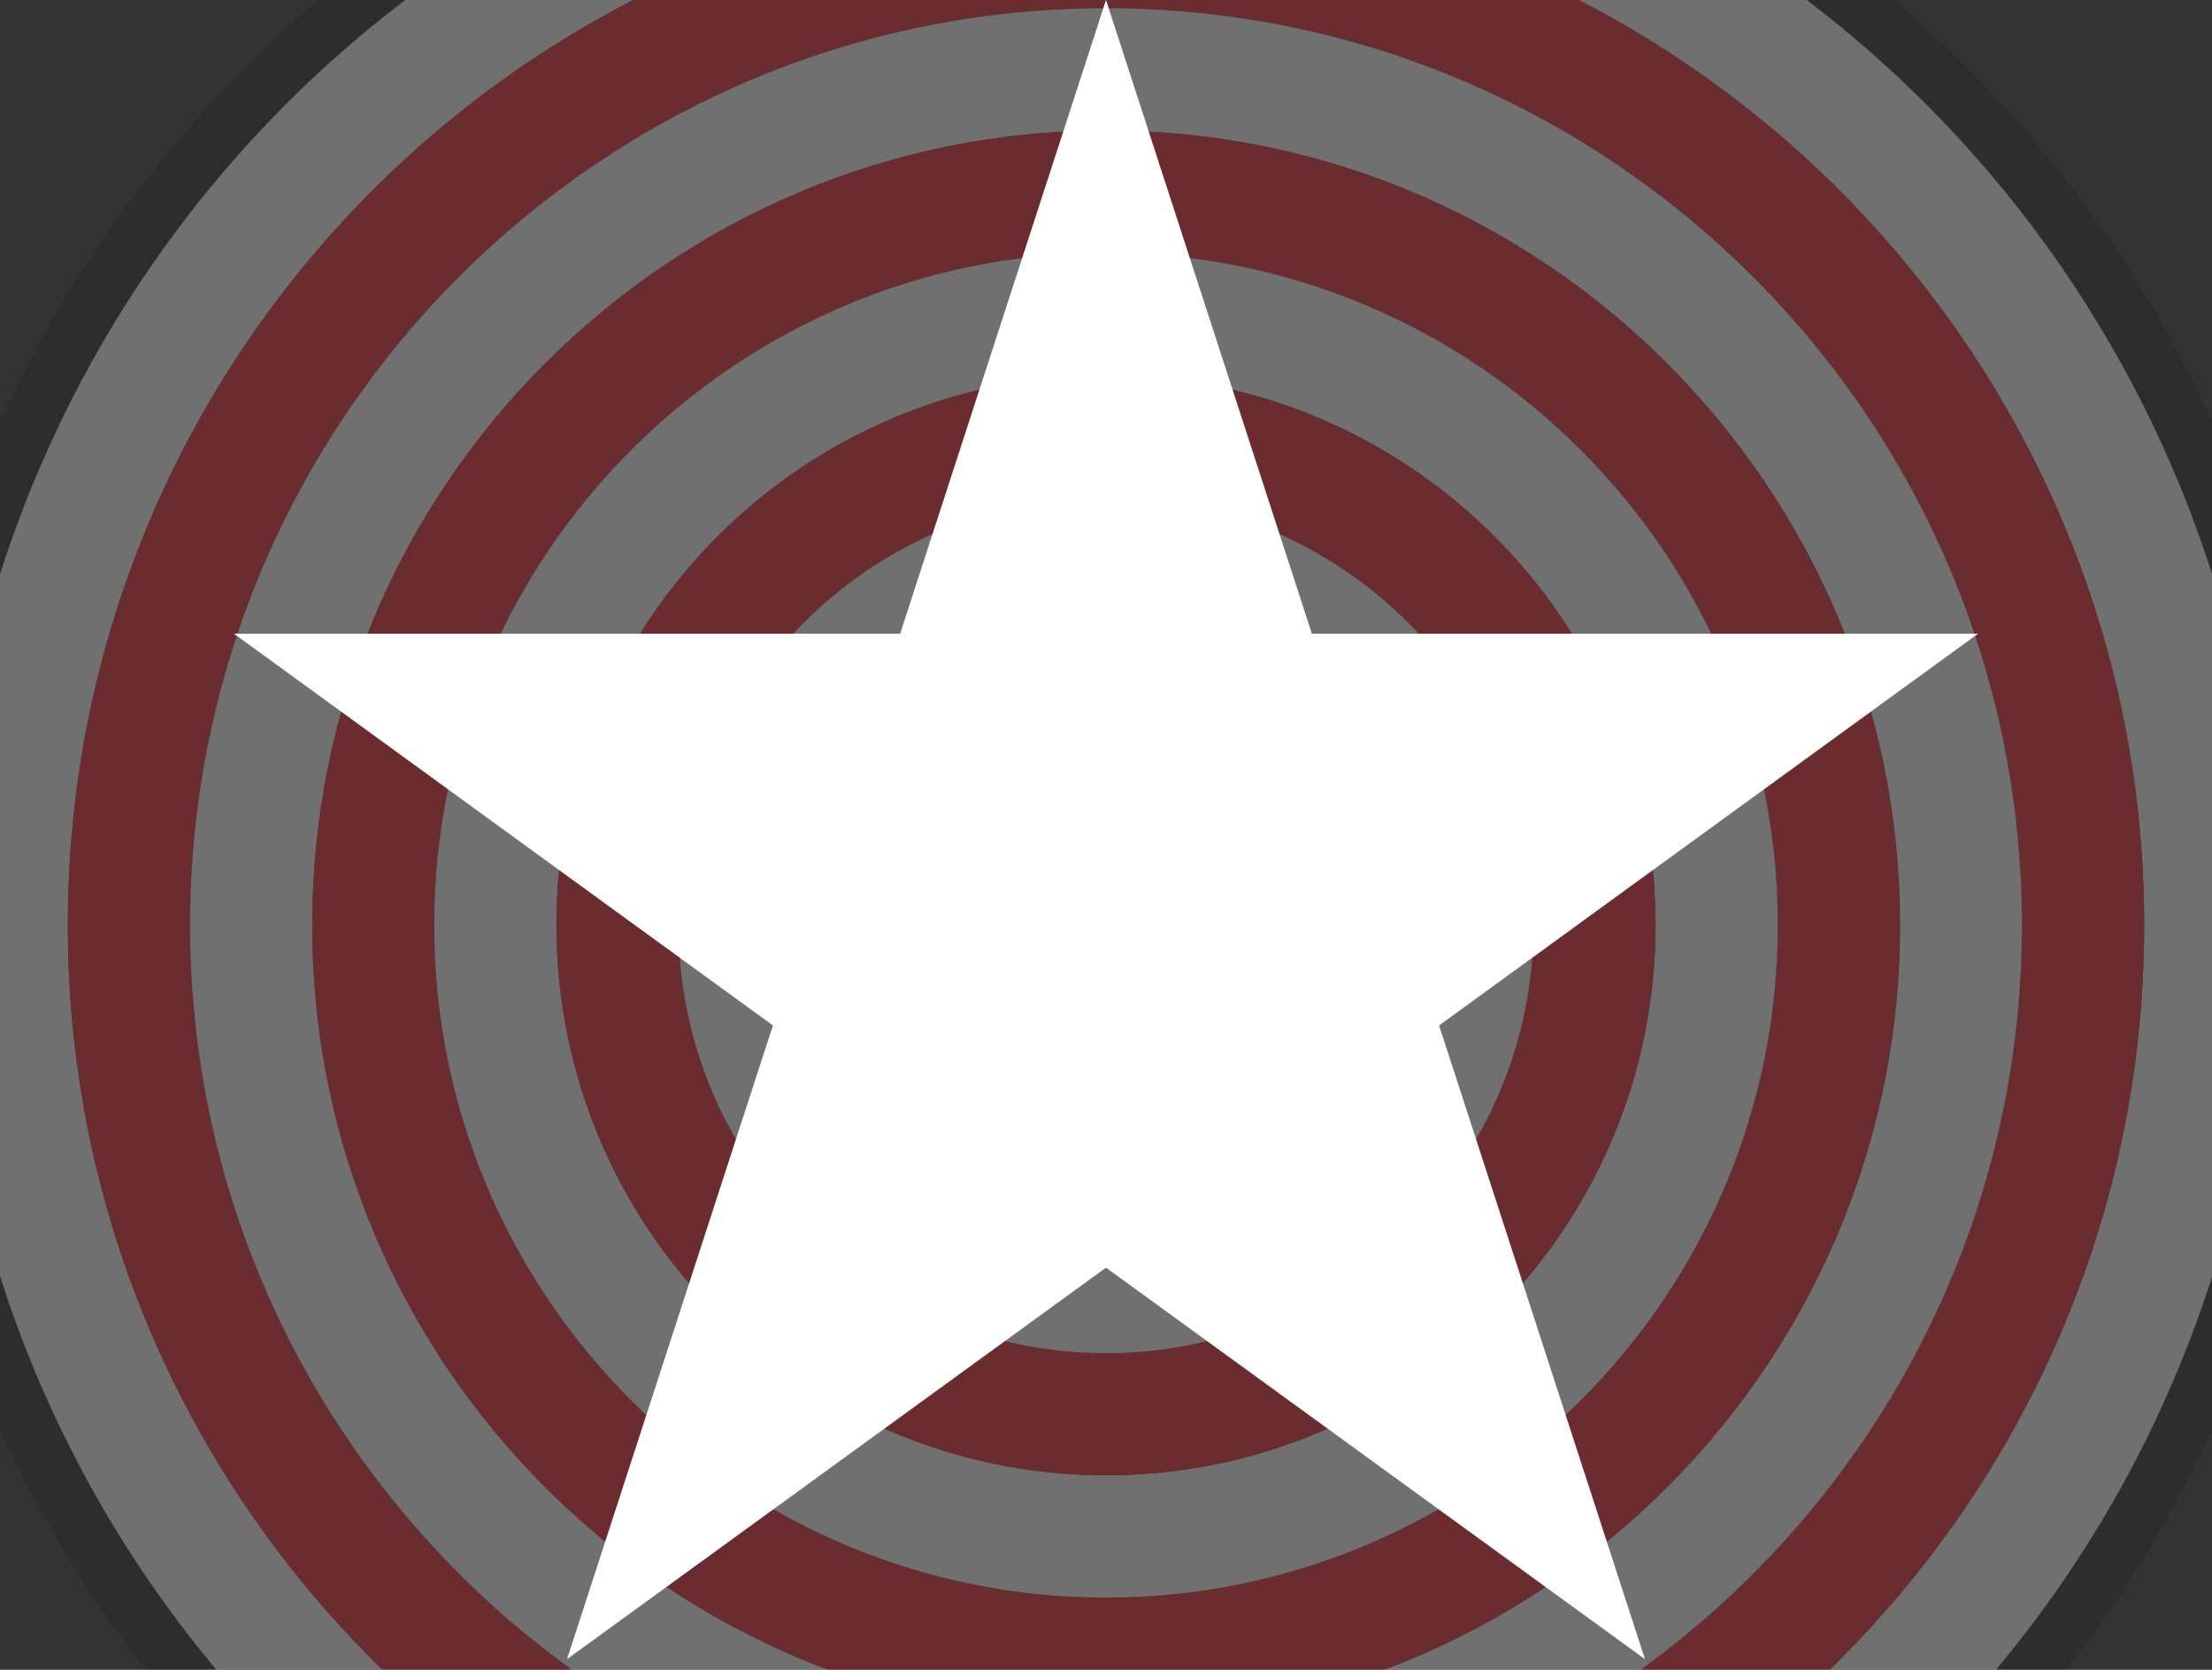 <?xml version="1.0" encoding="utf-8"?>
<!-- Generator: Adobe Illustrator 20.1.0, SVG Export Plug-In . SVG Version: 6.00 Build 0)  -->
<svg version="1.1" id="Layer_1" xmlns="http://www.w3.org/2000/svg" xmlns:xlink="http://www.w3.org/1999/xlink" x="0px" y="0px"
	 viewBox="0 0 1024 772.8" style="enable-background:new 0 0 1024 772.8;" xml:space="preserve">
<rect x="0" y="0" width="1024" height="772.8" fill="#333333" stroke="none"/>
<style type="text/css">
	.st0{fill:#231F20;}
	.st1{fill:#FFFFFF;}
	.st2{opacity:0.3;}
	.st3{fill:none;}
	.st4{fill:#EC1C24;}
</style>
<title>bg_1024x768_starWC</title>
<path class="st0" d="M505.8,45.6c0-0.6,0.2-1.1,0.6-1.5c0.4-0.4,1-0.6,1.5-0.6c0.6,0,1.1,0.2,1.5,0.6c0.4,0.4,0.7,0.9,0.7,1.5
	c0,0.6-0.2,1.1-0.6,1.5c-0.4,0.4-1,0.6-1.5,0.6c-0.3,0-0.6-0.1-0.8-0.2c-0.3-0.1-0.5-0.3-0.7-0.4c-0.2-0.2-0.4-0.4-0.5-0.7
	C505.8,46.2,505.7,45.9,505.8,45.6z M509.6,41.5h-3.3V28.1h3.3V41.5z"/>
<path class="st1" d="M507.2,84.5h2.8v7.3h-2.8L507.2,84.5z M512,84.5h2.8v7.3H512L512,84.5z"/>
<path class="st0" d="M507.6,154.6h-2.5v-2.3h2.8l0.5-3.4H506v-2.3h2.8l0.8-5.7h2.4l-0.8,5.7h2.8l0.8-5.7h2.4l-0.8,5.7h2.5v2.3H516
	l-0.5,3.4h2.5v2.3h-2.7l-0.8,5.7H512l0.8-5.7H510l-0.8,5.7h-2.4L507.6,154.6z M510.8,149l-0.5,3.4h2.8l0.5-3.4H510.8z"/>
<path class="st1" d="M512.6,197h0.2c1,0,1.9,0.2,2.9,0.5c0.9,0.3,1.8,0.8,2.5,1.4l-2.3,2.6c-0.4-0.5-0.9-0.8-1.5-1.1
	c-0.6-0.3-1.2-0.4-1.8-0.4v5.5h0.1c0.8,0.2,1.5,0.4,2.3,0.7c0.7,0.2,1.4,0.6,2,1c0.6,0.4,1.1,0.9,1.4,1.6c0.4,0.7,0.6,1.5,0.5,2.3
	c0,0.8-0.1,1.7-0.5,2.4c-0.3,0.7-0.8,1.3-1.3,1.8c-0.6,0.5-1.3,0.9-2,1.2c-0.8,0.3-1.6,0.5-2.5,0.6v2h-1.5v-1.9
	c-1.2,0-2.4-0.2-3.5-0.6c-1.1-0.4-2.1-1-2.9-1.9l2.5-2.6c0.4,0.6,1,1.1,1.7,1.4c0.7,0.3,1.4,0.5,2.2,0.6v-5.8H511
	c-0.8-0.2-1.5-0.5-2.2-0.7c-0.7-0.2-1.3-0.6-1.9-1c-0.5-0.4-1-1-1.3-1.6c-0.3-0.7-0.5-1.5-0.5-2.3c0-0.8,0.2-1.5,0.5-2.2
	c0.3-0.7,0.8-1.3,1.3-1.8c0.6-0.5,1.2-0.9,1.9-1.2c0.7-0.3,1.5-0.5,2.2-0.6v-1.8h1.5L512.6,197z M511.1,200
	c-0.6,0.1-1.2,0.4-1.7,0.8c-0.5,0.4-0.8,1-0.8,1.7c0,0.3,0.1,0.7,0.2,1c0.1,0.3,0.3,0.5,0.5,0.7c0.2,0.2,0.5,0.3,0.8,0.4l1,0.4
	L511.1,200z M512.6,214.1c0.4-0.1,0.7-0.2,1.1-0.3c0.3-0.1,0.6-0.3,0.9-0.6c0.3-0.2,0.5-0.5,0.6-0.8c0.2-0.3,0.2-0.7,0.2-1.1
	c0-0.4-0.1-0.7-0.3-1c-0.2-0.3-0.4-0.5-0.7-0.7c-0.3-0.2-0.6-0.3-0.9-0.5l-1-0.4L512.6,214.1z"/>
<path class="st0" d="M504.7,258.6c0-0.7,0.1-1.4,0.4-2c0.5-1.2,1.5-2.2,2.7-2.7c1.3-0.5,2.7-0.5,4,0c1.2,0.5,2.2,1.5,2.7,2.7
	c0.5,1.3,0.5,2.7,0,4c-0.5,1.2-1.5,2.2-2.7,2.7c-1.3,0.5-2.7,0.5-4,0c-1.2-0.5-2.2-1.5-2.7-2.7C504.8,259.9,504.7,259.3,504.7,258.6
	z M512.3,258.6c0-1.3-1.1-2.4-2.5-2.4c-1.3,0-2.4,1.1-2.4,2.5c0,1.3,1.1,2.4,2.5,2.4c0.6,0,1.2-0.3,1.7-0.7
	C512,259.9,512.3,259.2,512.3,258.6L512.3,258.6z M520.9,252.9l2.3,1l-11.4,20.1l-2.3-1L520.9,252.9z M517.7,268.5
	c0-0.7,0.1-1.4,0.4-2c0.5-1.2,1.5-2.2,2.7-2.7c1.3-0.5,2.7-0.5,4,0c1.2,0.5,2.2,1.5,2.7,2.7c0.5,1.3,0.5,2.7,0,4
	c-0.5,1.2-1.5,2.2-2.7,2.7c-1.3,0.5-2.7,0.5-4,0c-1.2-0.5-2.2-1.5-2.7-2.7C517.9,269.8,517.7,269.1,517.7,268.5L517.7,268.5z
	 M525.3,268.5c0-1.3-1.1-2.4-2.5-2.4c-1.3,0-2.4,1.1-2.4,2.5c0,1.3,1.1,2.4,2.5,2.4c0.6,0,1.2-0.3,1.7-0.7
	C525.1,269.7,525.3,269.1,525.3,268.5L525.3,268.5z"/>
<path class="st1" d="M519.6,325.1l4.2,4.6h-4.2l-2.1-2.2c-0.7,0.9-1.5,1.6-2.5,2.1c-1,0.5-2.1,0.7-3.2,0.7c-0.8,0-1.7-0.1-2.5-0.4
	c-0.8-0.2-1.5-0.6-2.1-1.1c-0.6-0.5-1.1-1.1-1.5-1.8c-0.4-0.8-0.6-1.6-0.5-2.5c0-0.6,0.1-1.2,0.3-1.8c0.2-0.6,0.5-1.1,0.9-1.5
	c0.4-0.5,0.8-0.9,1.3-1.2c0.5-0.4,1.1-0.6,1.6-0.9c-0.3-0.3-0.6-0.7-0.9-1c-0.3-0.3-0.5-0.6-0.7-1c-0.2-0.4-0.4-0.7-0.5-1.1
	c-0.3-1.1-0.2-2.3,0.3-3.4c0.3-0.6,0.7-1.1,1.2-1.5c0.5-0.4,1.1-0.7,1.8-0.9c0.7-0.2,1.4-0.3,2.1-0.3c0.7,0,1.4,0.1,2.1,0.3
	c0.6,0.2,1.2,0.5,1.7,0.8c0.5,0.4,0.9,0.9,1.2,1.4c0.3,0.6,0.5,1.3,0.5,2.1c0,0.6-0.1,1.1-0.3,1.7c-0.2,0.5-0.5,1-0.9,1.4
	c-0.4,0.4-0.8,0.8-1.2,1.1c-0.4,0.3-0.9,0.6-1.4,0.9l3.1,3.4l2.2-3.3h3.9L519.6,325.1z M511.5,320.9c-0.3,0.2-0.7,0.4-1,0.6
	c-0.3,0.2-0.6,0.4-0.9,0.7c-0.3,0.3-0.5,0.6-0.6,0.9c-0.2,0.4-0.2,0.7-0.2,1.1c0,0.4,0.1,0.8,0.2,1.2c0.2,0.4,0.4,0.7,0.7,0.9
	c0.3,0.3,0.6,0.5,1,0.6c0.4,0.1,0.8,0.2,1.2,0.2c0.7,0,1.4-0.2,2-0.6c0.6-0.4,1.1-0.8,1.6-1.3L511.5,320.9z M512.8,312.7
	c-0.6,0-1.2,0.2-1.6,0.5c-0.4,0.3-0.7,0.9-0.7,1.4c0,0.3,0.1,0.5,0.2,0.8c0.1,0.3,0.3,0.5,0.4,0.7c0.2,0.2,0.4,0.5,0.6,0.7
	c0.2,0.2,0.4,0.4,0.6,0.6c0.3-0.1,0.6-0.3,0.9-0.5c0.3-0.2,0.6-0.4,0.9-0.7c0.3-0.2,0.5-0.5,0.6-0.8c0.2-0.3,0.3-0.7,0.2-1
	c0-0.5-0.2-1-0.6-1.3C513.9,312.8,513.3,312.7,512.8,312.7L512.8,312.7z"/>
<path class="st0" d="M506.5,366.6h2.8v7.2h-2.8V366.6z"/>
<g class="st2">
	<path class="st3" d="M1027.2,772.9V654.1c-18.6,42.3-42.4,82.2-70.7,118.7H1027.2z"/>
	<path class="st3" d="M147.1,0H-3.2v202.3C31,124.4,82.4,55.3,147.1,0z"/>
	<path class="st3" d="M-3.2,772.9h70.7c-28.4-36.5-52.1-76.4-70.7-118.7V772.9z"/>
	<path class="st0" d="M187.6,0h-40.5C82.4,55.3,31,124.4-3.2,202.3v74C29.4,166.2,96.2,69.4,187.6,0z"/>
	<path class="st0" d="M-3.2,654.1c18.6,42.3,42.4,82.2,70.7,118.7h32.7C52.8,716.4,17.6,650.8-3.2,580.2V654.1z"/>
	<path class="st0" d="M956.5,772.9c28.4-36.5,52.1-76.4,70.7-118.7v-74c-20.9,70.6-56.1,136.2-103.4,192.7H956.5z"/>
	<path class="st0" d="M876.9,0h-40.5c91.4,69.4,158.2,166.2,190.9,276.2v-73.9C993,124.4,941.6,55.3,876.9,0z"/>
	<path class="st1" d="M836.4,0H730.8c155.3,79.8,261.8,241.8,261.8,428.2c0,135-55.9,257.2-145.7,344.7h77
		c47.3-56.5,82.5-122.1,103.4-192.7V276.3C994.6,166.2,927.8,69.4,836.4,0z"/>
	<path class="st1" d="M31.4,428.2C31.4,241.8,137.9,79.8,293.2,0H187.6C96.2,69.4,29.4,166.2-3.2,276.2v303.9
		c20.9,70.7,56.1,136.3,103.4,192.7h77C87.3,685.4,31.4,563.2,31.4,428.2z"/>
	<path class="st4" d="M992.6,428.2C992.6,241.8,886.1,79.8,730.8,0H293.2C137.9,79.8,31.4,241.8,31.4,428.2
		c0,135,55.9,257.2,145.7,344.7h87.7C157.8,695.8,88,570,88,428.2C88,194.2,278.2,3.8,512,3.8s424,190.4,424,424.4
		c0,141.8-69.8,267.6-176.9,344.7h87.7C936.7,685.4,992.6,563.2,992.6,428.2z"/>
	<path class="st1" d="M936,428.2c0-234-190.2-424.4-424-424.4S88,194.2,88,428.2c0,141.8,69.8,267.6,176.9,344.7h118.8
		c-139.5-52.2-239.1-187-239.1-344.7c0-202.8,164.9-367.8,367.5-367.8s367.5,165,367.5,367.8c0,157.7-99.6,292.5-239.1,344.7h118.8
		C866.2,695.8,936,570,936,428.2z"/>
	<path class="st4" d="M879.5,428.2c0-202.8-164.9-367.8-367.5-367.8s-367.5,165-367.5,367.8c0,157.7,99.6,292.5,239.1,344.7h256.7
		C779.9,720.7,879.5,585.9,879.5,428.2z M512,739.4c-171.5,0-311-139.7-311-311.2S340.5,117,512,117s311,139.6,311,311.2
		S683.5,739.4,512,739.4z"/>
	<path class="st1" d="M512,117c-171.5,0-311,139.6-311,311.2s139.5,311.2,311,311.2s311-139.7,311-311.2S683.5,117,512,117z
		 M512,682.8c-140.3,0-254.4-114.2-254.4-254.6S371.7,173.6,512,173.6s254.4,114.2,254.4,254.6S652.3,682.8,512,682.8z"/>
	<path class="st4" d="M512,173.6c-140.3,0-254.4,114.2-254.4,254.6S371.7,682.8,512,682.8s254.4-114.2,254.4-254.6
		S652.3,173.6,512,173.6z M512,626.3c-109.1,0-197.9-88.8-197.9-198.1S402.9,230.1,512,230.1S709.9,319,709.9,428.2
		S621.1,626.3,512,626.3z"/>
	<path class="st1" d="M512,230.1c-109.1,0-197.9,88.8-197.9,198.1S402.9,626.3,512,626.3s197.9-88.9,197.9-198.1
		S621.1,230.1,512,230.1z M512,569.7c-77.9,0-141.3-63.5-141.3-141.5S434.1,286.7,512,286.7s141.3,63.5,141.3,141.5
		S589.9,569.7,512,569.7z"/>
	<path class="st4" d="M512,286.7c-77.9,0-141.3,63.5-141.3,141.5S434.1,569.7,512,569.7s141.3-63.5,141.3-141.5
		S589.9,286.7,512,286.7z M512,513.1c-46.9,0-84.9-37.9-85-84.8c0-46.9,37.9-84.9,84.8-85s84.9,37.9,85,84.8c0,0,0,0.1,0,0.1
		C596.8,475,558.8,513,512,513.1L512,513.1z"/>
	<path class="st1" d="M512,343.3c-46.9,0-84.9,37.9-85,84.8c0,46.9,37.9,84.9,84.8,85s84.9-37.9,85-84.8c0,0,0-0.1,0-0.1
		C596.8,381.4,558.8,343.4,512,343.3z M512,456.5c-15.6,0-28.3-12.6-28.3-28.3c0-15.6,12.6-28.3,28.3-28.3
		c15.6,0,28.3,12.6,28.3,28.3c0,0,0,0,0,0C540.3,443.8,527.6,456.5,512,456.5C512,456.5,512,456.5,512,456.5z"/>
	<ellipse class="st4" cx="512" cy="428.2" rx="28.3" ry="28.3"/>
</g>
<polygon class="st1" points="512,0 607.3,293.3 915.7,293.3 666.2,474.6 761.5,767.9 512,586.7 262.5,767.9 357.8,474.6 
	108.3,293.3 416.7,293.3 "/>
</svg>
